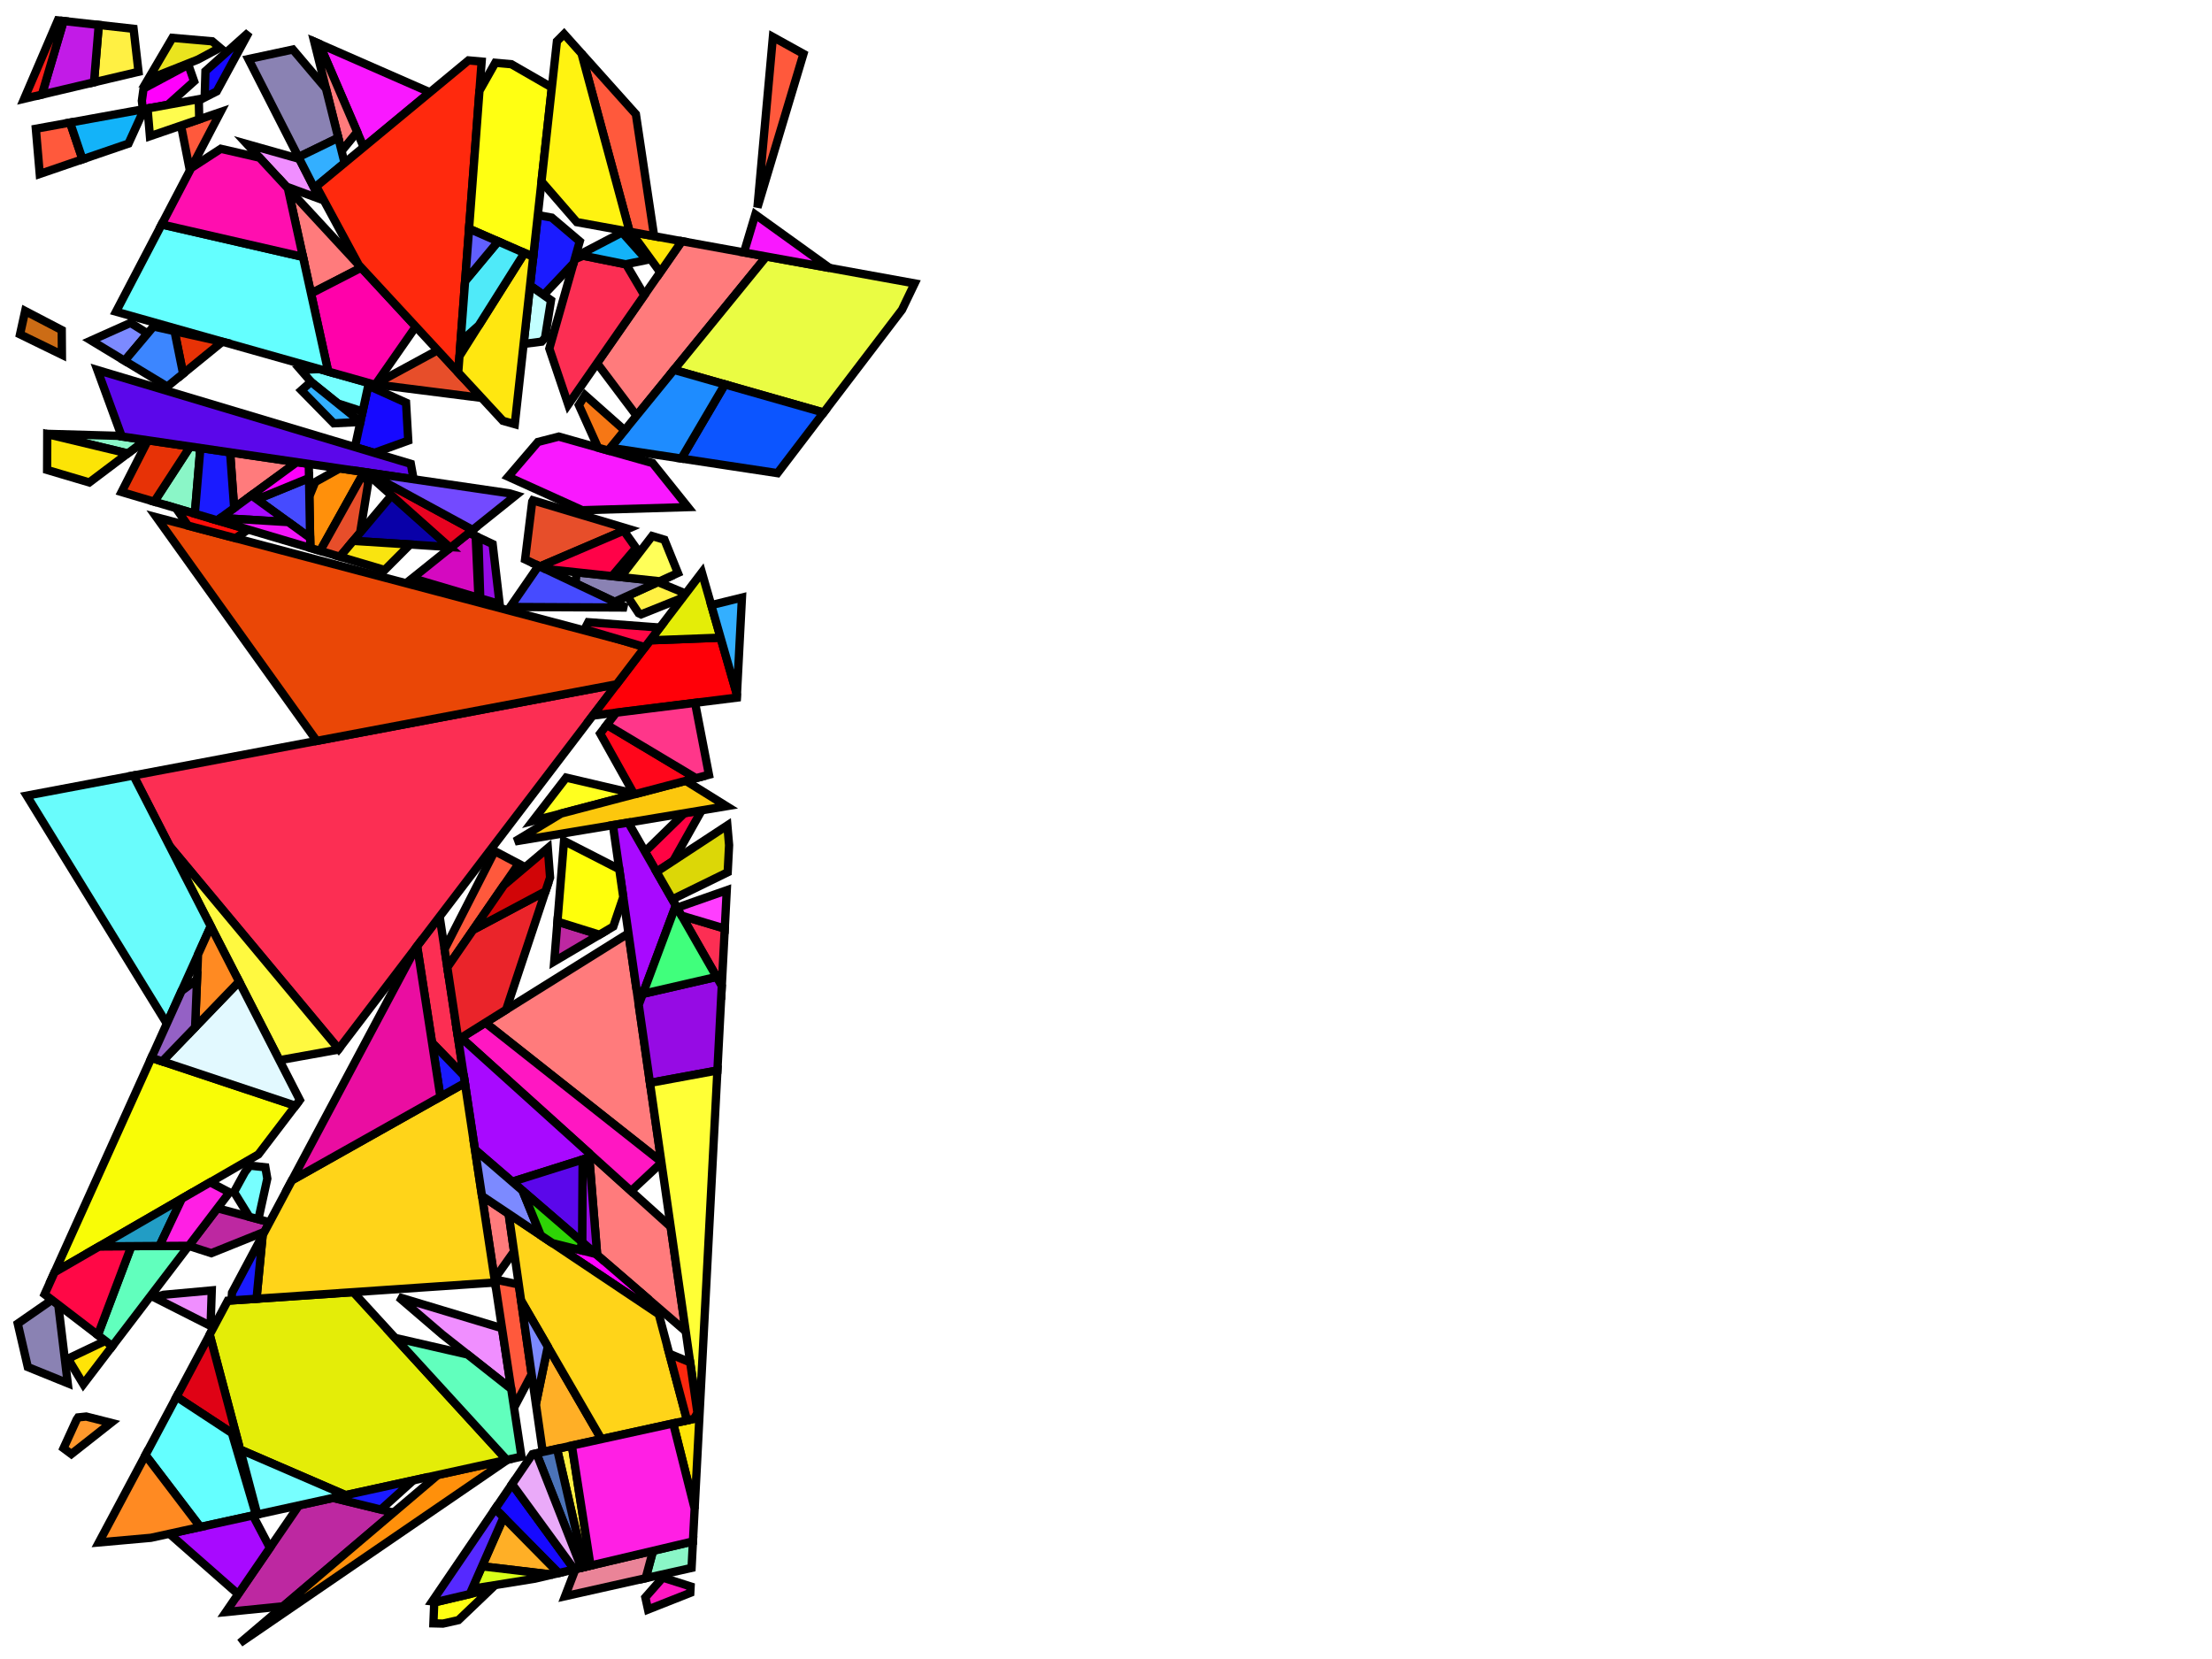 <?xml version="1.0" encoding="iso-8859-1" standalone="no"?>
<!DOCTYPE svg PUBLIC "-//W3C//DTD SVG 1.0//EN" "http://www.w3.org/TR/2001/REC-SVG-20010904/DTD/svg10.dtd">
<svg xmlns="http://www.w3.org/2000/svg" width="800" height="600">
<path style="fill:rgb(0, 0, 0);fill-opacity:0.0;fill-rule:evenodd;stroke:rgb(0, 0, 0);stroke-width:0.0;" d="M 0, 600 L 800, 600 L 800, 0 L 0, 0 z "/>
<path style="fill:rgb(249, 24, 255);fill-opacity:1.0;fill-rule:evenodd;stroke:rgb(0, 0, 0);stroke-width:3.0;" d="M 155.484, 33.39 L 131.535, 53.212 L 115.456, 15.855 z "/>
<path style="fill:rgb(249, 24, 255);fill-opacity:1.0;fill-rule:evenodd;stroke:rgb(0, 0, 0);stroke-width:3.0;" d="M 236.038, 167.481 L 248.799, 183.407 L 210.59, 184.527 L 183.795, 172.411 L 194.541, 159.847 L 202.095, 157.903 z "/>
<path style="fill:rgb(240, 142, 255);fill-opacity:1.0;fill-rule:evenodd;stroke:rgb(0, 0, 0);stroke-width:3.0;" d="M 181.562, 480.374 L 184.888, 502.331 L 159.916, 482.624 L 144.134, 469.1 z "/>
<path style="fill:rgb(240, 142, 255);fill-opacity:1.0;fill-rule:evenodd;stroke:rgb(0, 0, 0);stroke-width:3.0;" d="M 76.163, 479.553 L 55.812, 469.251 L 59.14, 468.277 L 76.588, 466.692 z "/>
<path style="fill:rgb(240, 142, 255);fill-opacity:1.0;fill-rule:evenodd;stroke:rgb(0, 0, 0);stroke-width:3.0;" d="M 108.275, 57.466 L 115.671, 71.955 L 103.541, 67.48 L 89.329, 52.112 z "/>
<path style="fill:rgb(189, 40, 161);fill-opacity:1.0;fill-rule:evenodd;stroke:rgb(0, 0, 0);stroke-width:3.0;" d="M 142.296, 547.065 L 102.4, 580.949 L 81.692, 583.029 L 108.131, 544.436 L 120.486, 541.73 z "/>
<path style="fill:rgb(189, 40, 161);fill-opacity:1.0;fill-rule:evenodd;stroke:rgb(0, 0, 0);stroke-width:3.0;" d="M 216.81, 338.047 L 200.444, 347.719 L 201.613, 333.316 z "/>
<path style="fill:rgb(189, 40, 161);fill-opacity:1.0;fill-rule:evenodd;stroke:rgb(0, 0, 0);stroke-width:3.0;" d="M 97.5, 442.04 L 95.653, 445.504 L 76.43, 453.229 L 68.248, 450.591 L 78.616, 436.984 z "/>
<path style="fill:rgb(255, 152, 44);fill-opacity:1.0;fill-rule:evenodd;stroke:rgb(0, 0, 0);stroke-width:3.0;" d="M 40.16, 514.586 L 25.815, 525.885 L 22.98, 523.771 L 27.726, 513.395 L 28.26, 512.621 L 31.179, 512.311 z "/>
<path style="fill:rgb(255, 144, 11);fill-opacity:1.0;fill-rule:evenodd;stroke:rgb(0, 0, 0);stroke-width:3.0;" d="M 131.689, 170.711 L 115.783, 199.227 L 112.226, 198.173 L 111.885, 179.505 L 113.998, 174.335 L 122.843, 169.414 z "/>
<path style="fill:rgb(255, 144, 11);fill-opacity:1.0;fill-rule:evenodd;stroke:rgb(0, 0, 0);stroke-width:3.0;" d="M 86.793, 594.205 L 158.341, 533.438 L 183.601, 527.904 z "/>
<path style="fill:rgb(231, 78, 42);fill-opacity:1.0;fill-rule:evenodd;stroke:rgb(0, 0, 0);stroke-width:3.0;" d="M 227.119, 191.251 L 195.281, 204.876 L 189.901, 202.328 L 192.482, 181.409 L 192.742, 180.964 z "/>
<path style="fill:rgb(231, 78, 42);fill-opacity:1.0;fill-rule:evenodd;stroke:rgb(0, 0, 0);stroke-width:3.0;" d="M 131.903, 170.742 L 133.143, 174.807 L 130.255, 192.635 L 122.922, 201.342 L 115.783, 199.227 L 131.689, 170.711 z "/>
<path style="fill:rgb(231, 78, 42);fill-opacity:1.0;fill-rule:evenodd;stroke:rgb(0, 0, 0);stroke-width:3.0;" d="M 174.227, 143.912 L 136.944, 139.182 L 137.756, 137.806 L 158.277, 126.665 z "/>
<path style="fill:rgb(255, 123, 124);fill-opacity:1.0;fill-rule:evenodd;stroke:rgb(0, 0, 0);stroke-width:3.0;" d="M 130.656, 96.798 L 112.488, 106.144 L 104.119, 68.104 z "/>
<path style="fill:rgb(255, 123, 124);fill-opacity:1.0;fill-rule:evenodd;stroke:rgb(0, 0, 0);stroke-width:3.0;" d="M 242.561, 443.691 L 248, 481.509 L 215.982, 453.898 L 212.983, 417.006 z "/>
<path style="fill:rgb(255, 123, 124);fill-opacity:1.0;fill-rule:evenodd;stroke:rgb(0, 0, 0);stroke-width:3.0;" d="M 107.342, 167.141 L 84.689, 183.729 L 83.221, 163.604 z "/>
<path style="fill:rgb(255, 123, 124);fill-opacity:1.0;fill-rule:evenodd;stroke:rgb(0, 0, 0);stroke-width:3.0;" d="M 239.178, 420.174 L 175.515, 369.878 L 227.293, 337.537 z "/>
<path style="fill:rgb(255, 123, 124);fill-opacity:1.0;fill-rule:evenodd;stroke:rgb(0, 0, 0);stroke-width:3.0;" d="M 183.961, 438.996 L 185.909, 452.6 L 178.86, 462.536 L 174.317, 432.544 z "/>
<path style="fill:rgb(255, 123, 124);fill-opacity:1.0;fill-rule:evenodd;stroke:rgb(0, 0, 0);stroke-width:3.0;" d="M 115.456, 15.855 L 129.176, 47.731 L 123.542, 54.617 L 113.641, 15.06 z "/>
<path style="fill:rgb(255, 123, 124);fill-opacity:1.0;fill-rule:evenodd;stroke:rgb(0, 0, 0);stroke-width:3.0;" d="M 277.151, 92.768 L 230.222, 150.338 L 215.93, 131.337 L 246.594, 87.23 z "/>
<path style="fill:rgb(252, 46, 83);fill-opacity:1.0;fill-rule:evenodd;stroke:rgb(0, 0, 0);stroke-width:3.0;" d="M 226.447, 95.62 L 233.026, 106.745 L 205.513, 146.321 L 198.673, 126.065 L 207.842, 93.751 L 210.947, 92.49 z "/>
<path style="fill:rgb(252, 46, 83);fill-opacity:1.0;fill-rule:evenodd;stroke:rgb(0, 0, 0);stroke-width:3.0;" d="M 167.711, 388.934 L 156.257, 377.115 L 150.858, 342.173 L 159.008, 331.477 z "/>
<path style="fill:rgb(252, 46, 83);fill-opacity:1.0;fill-rule:evenodd;stroke:rgb(0, 0, 0);stroke-width:3.0;" d="M 262.121, 335.834 L 261.044, 356.565 L 246.507, 331.156 z "/>
<path style="fill:rgb(252, 46, 83);fill-opacity:1.0;fill-rule:evenodd;stroke:rgb(0, 0, 0);stroke-width:3.0;" d="M 122.499, 379.391 L 61.384, 306.06 L 48.261, 280.466 L 223.012, 247.478 z "/>
<path style="fill:rgb(22, 9, 255);fill-opacity:1.0;fill-rule:evenodd;stroke:rgb(0, 0, 0);stroke-width:3.0;" d="M 78.383, 33.045 L 74.014, 35.263 L 74.305, 25.723 L 89.993, 11.675 z "/>
<path style="fill:rgb(22, 9, 255);fill-opacity:1.0;fill-rule:evenodd;stroke:rgb(0, 0, 0);stroke-width:3.0;" d="M 207.715, 567.592 L 202.012, 568.937 L 179.098, 545.699 L 185.193, 536.746 z "/>
<path style="fill:rgb(22, 9, 255);fill-opacity:1.0;fill-rule:evenodd;stroke:rgb(0, 0, 0);stroke-width:3.0;" d="M 146.853, 145.644 L 147.65, 159.353 L 135.362, 163.792 L 129.441, 162.02 L 128.505, 161.065 L 133.182, 139.476 z "/>
<path style="fill:rgb(255, 0, 8);fill-opacity:1.0;fill-rule:evenodd;stroke:rgb(0, 0, 0);stroke-width:3.0;" d="M 266.514, 251.212 L 266.457, 252.308 L 214.38, 258.806 L 235.121, 231.586 L 260.607, 230.623 z "/>
<path style="fill:rgb(228, 237, 8);fill-opacity:1.0;fill-rule:evenodd;stroke:rgb(0, 0, 0);stroke-width:3.0;" d="M 183.266, 527.978 L 124.989, 540.743 L 86.846, 524.256 L 75.835, 482.677 L 82.372, 470.416 L 127.762, 467.325 z "/>
<path style="fill:rgb(228, 237, 8);fill-opacity:1.0;fill-rule:evenodd;stroke:rgb(0, 0, 0);stroke-width:3.0;" d="M 260.607, 230.623 L 235.121, 231.586 L 253.836, 207.024 z "/>
<path style="fill:rgb(255, 249, 64);fill-opacity:1.0;fill-rule:evenodd;stroke:rgb(0, 0, 0);stroke-width:3.0;" d="M 122.499, 379.391 L 122.323, 379.622 L 101.055, 383.434 L 63.166, 309.537 L 63.126, 308.15 z "/>
<path style="fill:rgb(255, 228, 7);fill-opacity:1.0;fill-rule:evenodd;stroke:rgb(0, 0, 0);stroke-width:3.0;" d="M 252.862, 514.172 L 251.23, 545.597 L 243.46, 514.792 L 252.006, 512.92 z "/>
<path style="fill:rgb(255, 228, 7);fill-opacity:1.0;fill-rule:evenodd;stroke:rgb(0, 0, 0);stroke-width:3.0;" d="M 39.764, 486.2 L 40.456, 487.064 L 30.141, 500.602 L 25.27, 492.543 L 25.53, 490.926 L 38.113, 484.936 z "/>
<path style="fill:rgb(255, 228, 7);fill-opacity:1.0;fill-rule:evenodd;stroke:rgb(0, 0, 0);stroke-width:3.0;" d="M 246.594, 87.23 L 238.782, 98.467 L 228.145, 83.886 z "/>
<path style="fill:rgb(212, 9, 192);fill-opacity:1.0;fill-rule:evenodd;stroke:rgb(0, 0, 0);stroke-width:3.0;" d="M 172.032, 193.865 L 173.044, 216.197 L 149.15, 209.116 L 169.61, 192.718 z "/>
<path style="fill:rgb(255, 3, 67);fill-opacity:1.0;fill-rule:evenodd;stroke:rgb(0, 0, 0);stroke-width:3.0;" d="M 243.493, 311.345 L 237.444, 315.315 L 233.267, 308.014 L 247.501, 294.11 L 253.775, 293.065 z "/>
<path style="fill:rgb(138, 246, 199);fill-opacity:1.0;fill-rule:evenodd;stroke:rgb(0, 0, 0);stroke-width:3.0;" d="M 42.331, 157.609 L 52.666, 159.124 L 46.209, 163.992 L 16.573, 156.892 z "/>
<path style="fill:rgb(138, 246, 199);fill-opacity:1.0;fill-rule:evenodd;stroke:rgb(0, 0, 0);stroke-width:3.0;" d="M 72.471, 162.028 L 70.461, 185.795 L 55.785, 181.445 L 68.773, 161.486 z "/>
<path style="fill:rgb(138, 246, 199);fill-opacity:1.0;fill-rule:evenodd;stroke:rgb(0, 0, 0);stroke-width:3.0;" d="M 250.117, 567.053 L 233.508, 570.773 L 236.177, 560.879 L 250.614, 557.474 z "/>
<path style="fill:rgb(234, 132, 152);fill-opacity:1.0;fill-rule:evenodd;stroke:rgb(0, 0, 0);stroke-width:3.0;" d="M 233.508, 570.773 L 204.35, 577.304 L 208.125, 567.495 L 236.177, 560.879 z "/>
<path style="fill:rgb(119, 255, 255);fill-opacity:1.0;fill-rule:evenodd;stroke:rgb(0, 0, 0);stroke-width:3.0;" d="M 124.989, 540.743 L 93.064, 547.736 L 86.846, 524.256 z "/>
<path style="fill:rgb(119, 255, 255);fill-opacity:1.0;fill-rule:evenodd;stroke:rgb(0, 0, 0);stroke-width:3.0;" d="M 95.974, 422.165 L 96.678, 426.264 L 93.455, 440.957 L 90.175, 440.079 L 84.636, 431.108 L 88.572, 423.917 L 90.368, 421.561 z "/>
<path style="fill:rgb(119, 255, 255);fill-opacity:1.0;fill-rule:evenodd;stroke:rgb(0, 0, 0);stroke-width:3.0;" d="M 133.39, 138.517 L 131.157, 148.821 L 122.13, 145.894 L 112.668, 138.275 L 108.764, 133.783 L 115.514, 133.473 z "/>
<path style="fill:rgb(255, 240, 67);fill-opacity:1.0;fill-rule:evenodd;stroke:rgb(0, 0, 0);stroke-width:3.0;" d="M 246.731, 214.146 L 246.364, 216.396 L 231.859, 222.2 L 230.986, 221.787 L 226.85, 215.581 L 237.947, 210.523 z "/>
<path style="fill:rgb(255, 240, 67);fill-opacity:1.0;fill-rule:evenodd;stroke:rgb(0, 0, 0);stroke-width:3.0;" d="M 213.574, 566.21 L 211.329, 566.739 L 201.459, 523.993 L 206.819, 522.818 z "/>
<path style="fill:rgb(255, 240, 67);fill-opacity:1.0;fill-rule:evenodd;stroke:rgb(0, 0, 0);stroke-width:3.0;" d="M 48.307, 10.416 L 50.098, 25.964 L 33.992, 29.762 L 35.718, 9.016 z "/>
<path style="fill:rgb(138, 130, 179);fill-opacity:1.0;fill-rule:evenodd;stroke:rgb(0, 0, 0);stroke-width:3.0;" d="M 238.605, 210.223 L 222.281, 217.664 L 208.143, 210.968 L 208.546, 206.982 z "/>
<path style="fill:rgb(138, 130, 179);fill-opacity:1.0;fill-rule:evenodd;stroke:rgb(0, 0, 0);stroke-width:3.0;" d="M 117.889, 32.032 L 122.344, 49.831 L 107.949, 56.827 L 89.844, 21.358 L 105.923, 17.907 z "/>
<path style="fill:rgb(138, 130, 179);fill-opacity:1.0;fill-rule:evenodd;stroke:rgb(0, 0, 0);stroke-width:3.0;" d="M 21.076, 471.891 L 24.498, 500.268 L 10.056, 494.406 L 6.415, 478.698 L 18.77, 470.125 z "/>
<path style="fill:rgb(255, 1, 170);fill-opacity:1.0;fill-rule:evenodd;stroke:rgb(0, 0, 0);stroke-width:3.0;" d="M 150.375, 118.12 L 135.717, 139.174 L 118.699, 134.372 L 112.488, 106.144 L 130.656, 96.798 z "/>
<path style="fill:rgb(252, 228, 6);fill-opacity:1.0;fill-rule:evenodd;stroke:rgb(0, 0, 0);stroke-width:3.0;" d="M 46.209, 163.992 L 32.291, 174.482 L 17.037, 169.961 L 17.087, 157.015 z "/>
<path style="fill:rgb(70, 75, 255);fill-opacity:1.0;fill-rule:evenodd;stroke:rgb(0, 0, 0);stroke-width:3.0;" d="M 112.16, 194.542 L 92.947, 180.602 L 111.764, 172.897 z "/>
<path style="fill:rgb(70, 75, 255);fill-opacity:1.0;fill-rule:evenodd;stroke:rgb(0, 0, 0);stroke-width:3.0;" d="M 226.634, 219.726 L 184.518, 219.517 L 194.783, 204.641 z "/>
<path style="fill:rgb(51, 175, 255);fill-opacity:1.0;fill-rule:evenodd;stroke:rgb(0, 0, 0);stroke-width:3.0;" d="M 266.542, 250.666 L 266.305, 250.483 L 257.229, 218.849 L 268.336, 216.123 z "/>
<path style="fill:rgb(51, 175, 255);fill-opacity:1.0;fill-rule:evenodd;stroke:rgb(0, 0, 0);stroke-width:3.0;" d="M 124.622, 58.933 L 113.657, 68.009 L 107.949, 56.827 L 122.344, 49.831 z "/>
<path style="fill:rgb(51, 175, 255);fill-opacity:1.0;fill-rule:evenodd;stroke:rgb(0, 0, 0);stroke-width:3.0;" d="M 130.356, 152.518 L 130.337, 152.609 L 120.694, 153.096 L 108.998, 141.164 L 112.452, 138.101 z "/>
<path style="fill:rgb(223, 2, 21);fill-opacity:1.0;fill-rule:evenodd;stroke:rgb(0, 0, 0);stroke-width:3.0;" d="M 85.562, 519.406 L 63.848, 505.161 L 75.835, 482.677 z "/>
<path style="fill:rgb(255, 255, 31);fill-opacity:1.0;fill-rule:evenodd;stroke:rgb(0, 0, 0);stroke-width:3.0;" d="M 229.957, 287.135 L 192.672, 296.921 L 204.763, 281.232 z "/>
<path style="fill:rgb(255, 2, 255);fill-opacity:1.0;fill-rule:evenodd;stroke:rgb(0, 0, 0);stroke-width:3.0;" d="M 215.563, 453.537 L 233.842, 469.299 L 232.523, 471.486 L 199.799, 449.592 z "/>
<path style="fill:rgb(255, 23, 194);fill-opacity:1.0;fill-rule:evenodd;stroke:rgb(0, 0, 0);stroke-width:3.0;" d="M 239.178, 420.174 L 239.225, 420.501 L 228.233, 430.765 L 166.788, 375.329 L 175.515, 369.878 z "/>
<path style="fill:rgb(255, 23, 194);fill-opacity:1.0;fill-rule:evenodd;stroke:rgb(0, 0, 0);stroke-width:3.0;" d="M 249.769, 573.752 L 249.648, 576.078 L 234.365, 582.112 L 233.398, 577.715 L 239.701, 570.552 z "/>
<path style="fill:rgb(255, 89, 60);fill-opacity:1.0;fill-rule:evenodd;stroke:rgb(0, 0, 0);stroke-width:3.0;" d="M 187.62, 464.547 L 192.27, 497.005 L 185.915, 509.109 L 178.89, 462.733 z "/>
<path style="fill:rgb(255, 89, 60);fill-opacity:1.0;fill-rule:evenodd;stroke:rgb(0, 0, 0);stroke-width:3.0;" d="M 290.578, 19.488 L 273.938, 75.025 L 279.53, 13.365 z "/>
<path style="fill:rgb(255, 89, 60);fill-opacity:1.0;fill-rule:evenodd;stroke:rgb(0, 0, 0);stroke-width:3.0;" d="M 229.976, 41.294 L 236.583, 85.415 L 227.714, 83.808 L 210.309, 19.33 z "/>
<path style="fill:rgb(255, 89, 60);fill-opacity:1.0;fill-rule:evenodd;stroke:rgb(0, 0, 0);stroke-width:3.0;" d="M 68.674, 61.672 L 65.478, 45.411 L 79.738, 40.527 z "/>
<path style="fill:rgb(255, 89, 60);fill-opacity:1.0;fill-rule:evenodd;stroke:rgb(0, 0, 0);stroke-width:3.0;" d="M 29.835, 57.619 L 14.372, 62.916 L 12.962, 46.569 L 25.345, 44.321 z "/>
<path style="fill:rgb(255, 89, 60);fill-opacity:1.0;fill-rule:evenodd;stroke:rgb(0, 0, 0);stroke-width:3.0;" d="M 187.585, 312.385 L 161.789, 349.839 L 160.792, 343.256 L 178.912, 307.814 z "/>
<path style="fill:rgb(252, 199, 13);fill-opacity:1.0;fill-rule:evenodd;stroke:rgb(0, 0, 0);stroke-width:3.0;" d="M 262.757, 291.568 L 186.247, 304.318 L 202.923, 294.23 L 248.019, 282.394 z "/>
<path style="fill:rgb(255, 0, 252);fill-opacity:1.0;fill-rule:evenodd;stroke:rgb(0, 0, 0);stroke-width:3.0;" d="M 111.67, 167.776 L 111.764, 172.897 L 92.947, 180.602 L 90.943, 179.149 L 107.342, 167.141 z "/>
<path style="fill:rgb(255, 0, 252);fill-opacity:1.0;fill-rule:evenodd;stroke:rgb(0, 0, 0);stroke-width:3.0;" d="M 70.205, 29.394 L 60.704, 37.902 L 51.661, 39.543 L 51.306, 36.46 L 51.923, 32.031 L 68.106, 23.392 z "/>
<path style="fill:rgb(105, 252, 252);fill-opacity:1.0;fill-rule:evenodd;stroke:rgb(0, 0, 0);stroke-width:3.0;" d="M 76.225, 335.005 L 60.335, 370.198 L 9.667, 287.752 L 48.261, 280.466 z "/>
<path style="fill:rgb(234, 71, 6);fill-opacity:1.0;fill-rule:evenodd;stroke:rgb(0, 0, 0);stroke-width:3.0;" d="M 225.466, 231.734 L 233.251, 234.041 L 223.012, 247.478 L 114.543, 267.954 L 56.608, 187.086 z "/>
<path style="fill:rgb(234, 252, 67);fill-opacity:1.0;fill-rule:evenodd;stroke:rgb(0, 0, 0);stroke-width:3.0;" d="M 330.8, 102.492 L 326.217, 112.031 L 297.889, 149.209 L 243.727, 133.771 L 277.151, 92.768 z "/>
<path style="fill:rgb(249, 252, 6);fill-opacity:1.0;fill-rule:evenodd;stroke:rgb(0, 0, 0);stroke-width:3.0;" d="M 106.874, 399.897 L 93.451, 417.514 L 19.734, 460.126 L 54.753, 382.561 z "/>
<path style="fill:rgb(100, 255, 255);fill-opacity:1.0;fill-rule:evenodd;stroke:rgb(0, 0, 0);stroke-width:3.0;" d="M 83.87, 518.297 L 92.578, 547.843 L 72.422, 552.258 L 52.61, 526.24 L 63.848, 505.161 z "/>
<path style="fill:rgb(100, 255, 255);fill-opacity:1.0;fill-rule:evenodd;stroke:rgb(0, 0, 0);stroke-width:3.0;" d="M 109.578, 92.918 L 118.699, 134.372 L 41.963, 112.719 L 58.47, 81.172 z "/>
<path style="fill:rgb(255, 14, 175);fill-opacity:1.0;fill-rule:evenodd;stroke:rgb(0, 0, 0);stroke-width:3.0;" d="M 93.88, 57.033 L 104.119, 68.104 L 109.578, 92.918 L 58.47, 81.172 L 69.143, 60.776 L 79.862, 53.809 z "/>
<path style="fill:rgb(97, 255, 189);fill-opacity:1.0;fill-rule:evenodd;stroke:rgb(0, 0, 0);stroke-width:3.0;" d="M 40.617, 486.853 L 35.378, 482.841 L 47.506, 450.69 L 68.278, 450.552 z "/>
<path style="fill:rgb(97, 255, 189);fill-opacity:1.0;fill-rule:evenodd;stroke:rgb(0, 0, 0);stroke-width:3.0;" d="M 169.109, 489.879 L 184.888, 502.331 L 188.596, 526.81 L 183.266, 527.978 L 142.897, 483.864 z "/>
<path style="fill:rgb(226, 249, 255);fill-opacity:1.0;fill-rule:evenodd;stroke:rgb(0, 0, 0);stroke-width:3.0;" d="M 108.442, 397.84 L 106.874, 399.897 L 58.668, 383.863 L 86.478, 355.003 z "/>
<path style="fill:rgb(255, 41, 13);fill-opacity:1.0;fill-rule:evenodd;stroke:rgb(0, 0, 0);stroke-width:3.0;" d="M 174.196, 22.267 L 165.727, 134.72 L 129.746, 95.815 L 114.391, 67.401 L 169.435, 21.843 z "/>
<path style="fill:rgb(168, 9, 255);fill-opacity:1.0;fill-rule:evenodd;stroke:rgb(0, 0, 0);stroke-width:3.0;" d="M 104.276, 188.822 L 79.754, 187.342 L 90.943, 179.149 z "/>
<path style="fill:rgb(168, 9, 255);fill-opacity:1.0;fill-rule:evenodd;stroke:rgb(0, 0, 0);stroke-width:3.0;" d="M 244.413, 327.496 L 231.786, 361.311 L 230.164, 357.502 L 221.666, 298.415 L 227.243, 297.486 z "/>
<path style="fill:rgb(168, 9, 255);fill-opacity:1.0;fill-rule:evenodd;stroke:rgb(0, 0, 0);stroke-width:3.0;" d="M 97.619, 559.781 L 86.129, 576.552 L 61.275, 554.7 L 91.463, 548.087 z "/>
<path style="fill:rgb(168, 9, 255);fill-opacity:1.0;fill-rule:evenodd;stroke:rgb(0, 0, 0);stroke-width:3.0;" d="M 212.983, 417.006 L 213.114, 418.612 L 185.247, 427.393 L 171.777, 415.778 L 165.47, 374.14 z "/>
<path style="fill:rgb(19, 179, 249);fill-opacity:1.0;fill-rule:evenodd;stroke:rgb(0, 0, 0);stroke-width:3.0;" d="M 46.476, 51.92 L 29.835, 57.619 L 25.345, 44.321 L 52.153, 39.454 z "/>
<path style="fill:rgb(19, 179, 249);fill-opacity:1.0;fill-rule:evenodd;stroke:rgb(0, 0, 0);stroke-width:3.0;" d="M 233.896, 94.025 L 226.269, 95.584 L 209.401, 92.178 L 224.991, 84.045 z "/>
<path style="fill:rgb(9, 0, 168);fill-opacity:1.0;fill-rule:evenodd;stroke:rgb(0, 0, 0);stroke-width:3.0;" d="M 162.562, 197.829 L 127.747, 195.613 L 141.598, 179.167 z "/>
<path style="fill:rgb(255, 175, 38);fill-opacity:1.0;fill-rule:evenodd;stroke:rgb(0, 0, 0);stroke-width:3.0;" d="M 217.501, 520.479 L 196.297, 525.123 L 193.815, 507.792 L 198.112, 487.033 z "/>
<path style="fill:rgb(255, 175, 38);fill-opacity:1.0;fill-rule:evenodd;stroke:rgb(0, 0, 0);stroke-width:3.0;" d="M 202.012, 568.937 L 199.728, 569.475 L 174.327, 566.476 L 182.117, 548.76 z "/>
<path style="fill:rgb(255, 6, 27);fill-opacity:1.0;fill-rule:evenodd;stroke:rgb(0, 0, 0);stroke-width:3.0;" d="M 251.714, 281.424 L 229.957, 287.135 L 229.171, 286.95 L 217.057, 265.281 L 219.475, 262.143 z "/>
<path style="fill:rgb(255, 54, 138);fill-opacity:1.0;fill-rule:evenodd;stroke:rgb(0, 0, 0);stroke-width:3.0;" d="M 256.4, 280.194 L 251.714, 281.424 L 219.475, 262.143 L 222.863, 257.748 L 251.381, 254.189 z "/>
<path style="fill:rgb(255, 252, 78);fill-opacity:1.0;fill-rule:evenodd;stroke:rgb(0, 0, 0);stroke-width:3.0;" d="M 72.054, 43.159 L 54.219, 49.268 L 53.357, 39.236 L 71.887, 35.871 z "/>
<path style="fill:rgb(217, 255, 25);fill-opacity:1.0;fill-rule:evenodd;stroke:rgb(0, 0, 0);stroke-width:3.0;" d="M 199.728, 569.475 L 193.434, 570.96 L 170.755, 574.6 L 174.327, 566.476 z "/>
<path style="fill:rgb(75, 115, 184);fill-opacity:1.0;fill-rule:evenodd;stroke:rgb(0, 0, 0);stroke-width:3.0;" d="M 211.329, 566.739 L 210.257, 566.992 L 194.01, 525.624 L 201.459, 523.993 z "/>
<path style="fill:rgb(255, 14, 9);fill-opacity:1.0;fill-rule:evenodd;stroke:rgb(0, 0, 0);stroke-width:3.0;" d="M 89.745, 191.51 L 85.196, 194.645 L 67.987, 190.095 L 63.65, 183.776 z "/>
<path style="fill:rgb(231, 50, 6);fill-opacity:1.0;fill-rule:evenodd;stroke:rgb(0, 0, 0);stroke-width:3.0;" d="M 80.367, 123.63 L 66.222, 135.149 L 63.118, 119.772 z "/>
<path style="fill:rgb(231, 50, 6);fill-opacity:1.0;fill-rule:evenodd;stroke:rgb(0, 0, 0);stroke-width:3.0;" d="M 68.773, 161.486 L 55.785, 181.445 L 43.968, 177.943 L 53.489, 159.245 z "/>
<path style="fill:rgb(255, 255, 89);fill-opacity:1.0;fill-rule:evenodd;stroke:rgb(0, 0, 0);stroke-width:3.0;" d="M 240.301, 195.196 L 245.175, 207.228 L 238.605, 210.223 L 224.457, 208.697 L 235.858, 193.867 z "/>
<path style="fill:rgb(255, 8, 70);fill-opacity:1.0;fill-rule:evenodd;stroke:rgb(0, 0, 0);stroke-width:3.0;" d="M 35.378, 482.841 L 16.132, 468.105 L 19.734, 460.126 L 35.923, 450.768 L 47.506, 450.69 z "/>
<path style="fill:rgb(255, 8, 70);fill-opacity:1.0;fill-rule:evenodd;stroke:rgb(0, 0, 0);stroke-width:3.0;" d="M 238.64, 226.968 L 233.251, 234.041 L 211.418, 227.57 L 212.748, 225.026 z "/>
<path style="fill:rgb(255, 212, 25);fill-opacity:1.0;fill-rule:evenodd;stroke:rgb(0, 0, 0);stroke-width:3.0;" d="M 179.056, 463.831 L 92.774, 469.708 L 94.993, 446.744 L 105.597, 426.853 L 168.125, 391.668 z "/>
<path style="fill:rgb(255, 212, 25);fill-opacity:1.0;fill-rule:evenodd;stroke:rgb(0, 0, 0);stroke-width:3.0;" d="M 238.259, 475.323 L 248.485, 513.692 L 217.501, 520.479 L 188.456, 470.377 L 183.961, 438.996 z "/>
<path style="fill:rgb(26, 27, 255);fill-opacity:1.0;fill-rule:evenodd;stroke:rgb(0, 0, 0);stroke-width:3.0;" d="M 167.711, 388.934 L 168.125, 391.668 L 159.276, 396.648 L 156.257, 377.115 z "/>
<path style="fill:rgb(26, 27, 255);fill-opacity:1.0;fill-rule:evenodd;stroke:rgb(0, 0, 0);stroke-width:3.0;" d="M 83.221, 163.604 L 84.689, 183.729 L 78.581, 188.201 L 70.461, 185.795 L 72.471, 162.028 z "/>
<path style="fill:rgb(26, 27, 255);fill-opacity:1.0;fill-rule:evenodd;stroke:rgb(0, 0, 0);stroke-width:3.0;" d="M 92.774, 469.708 L 83.703, 470.326 L 83.914, 467.524 L 94.993, 446.744 z "/>
<path style="fill:rgb(26, 27, 255);fill-opacity:1.0;fill-rule:evenodd;stroke:rgb(0, 0, 0);stroke-width:3.0;" d="M 137.753, 545.954 L 120.486, 541.73 L 149.478, 535.379 z "/>
<path style="fill:rgb(26, 27, 255);fill-opacity:1.0;fill-rule:evenodd;stroke:rgb(0, 0, 0);stroke-width:3.0;" d="M 199.561, 78.705 L 209.677, 87.286 L 207.422, 95.233 L 196.599, 106.698 L 191.7, 103.275 L 194.504, 77.788 z "/>
<path style="fill:rgb(234, 228, 30);fill-opacity:1.0;fill-rule:evenodd;stroke:rgb(0, 0, 0);stroke-width:3.0;" d="M 76.769, 14.941 L 79.558, 17.279 L 71.538, 21.56 L 53.536, 28.706 L 62.355, 13.691 z "/>
<path style="fill:rgb(150, 11, 228);fill-opacity:1.0;fill-rule:evenodd;stroke:rgb(0, 0, 0);stroke-width:3.0;" d="M 215.982, 453.898 L 210.516, 449.184 L 210.718, 419.367 L 213.114, 418.612 z "/>
<path style="fill:rgb(150, 11, 228);fill-opacity:1.0;fill-rule:evenodd;stroke:rgb(0, 0, 0);stroke-width:3.0;" d="M 261.044, 356.565 L 259.457, 387.145 L 235.075, 391.643 L 231.011, 363.387 L 232.482, 359.445 L 259.181, 353.308 z "/>
<path style="fill:rgb(150, 11, 228);fill-opacity:1.0;fill-rule:evenodd;stroke:rgb(0, 0, 0);stroke-width:3.0;" d="M 178.167, 196.771 L 180.707, 218.468 L 173.691, 216.389 L 172.998, 194.322 z "/>
<path style="fill:rgb(12, 85, 255);fill-opacity:1.0;fill-rule:evenodd;stroke:rgb(0, 0, 0);stroke-width:3.0;" d="M 297.889, 149.209 L 281.194, 171.119 L 246.41, 165.839 L 262.163, 139.026 z "/>
<path style="fill:rgb(30, 140, 255);fill-opacity:1.0;fill-rule:evenodd;stroke:rgb(0, 0, 0);stroke-width:3.0;" d="M 262.163, 139.026 L 246.41, 165.839 L 220.761, 161.946 L 243.727, 133.771 z "/>
<path style="fill:rgb(234, 170, 249);fill-opacity:1.0;fill-rule:evenodd;stroke:rgb(0, 0, 0);stroke-width:3.0;" d="M 210.257, 566.992 L 207.715, 567.592 L 185.193, 536.746 L 192.544, 525.945 L 194.01, 525.624 z "/>
<path style="fill:rgb(255, 2, 72);fill-opacity:1.0;fill-rule:evenodd;stroke:rgb(0, 0, 0);stroke-width:3.0;" d="M 230.02, 198.153 L 221.367, 208.364 L 197.127, 205.751 L 195.281, 204.876 L 225.577, 191.911 z "/>
<path style="fill:rgb(243, 21, 249);fill-opacity:1.0;fill-rule:evenodd;stroke:rgb(0, 0, 0);stroke-width:3.0;" d="M 104.276, 188.822 L 112.16, 194.542 L 112.226, 198.173 L 78.581, 188.201 L 79.754, 187.342 z "/>
<path style="fill:rgb(91, 7, 234);fill-opacity:1.0;fill-rule:evenodd;stroke:rgb(0, 0, 0);stroke-width:3.0;" d="M 148.574, 167.746 L 149.59, 173.335 L 44.032, 157.859 L 35.225, 133.825 z "/>
<path style="fill:rgb(91, 7, 234);fill-opacity:1.0;fill-rule:evenodd;stroke:rgb(0, 0, 0);stroke-width:3.0;" d="M 210.516, 449.184 L 185.247, 427.393 L 210.718, 419.367 z "/>
<path style="fill:rgb(255, 255, 54);fill-opacity:1.0;fill-rule:evenodd;stroke:rgb(0, 0, 0);stroke-width:3.0;" d="M 252.938, 512.716 L 252.502, 512.812 L 235.075, 391.643 L 259.457, 387.145 z "/>
<path style="fill:rgb(255, 138, 34);fill-opacity:1.0;fill-rule:evenodd;stroke:rgb(0, 0, 0);stroke-width:3.0;" d="M 72.422, 552.258 L 54.575, 556.167 L 35.762, 557.841 L 52.61, 526.24 z "/>
<path style="fill:rgb(255, 138, 34);fill-opacity:1.0;fill-rule:evenodd;stroke:rgb(0, 0, 0);stroke-width:3.0;" d="M 86.478, 355.003 L 70.558, 371.525 L 71.627, 345.188 L 76.225, 335.005 z "/>
<path style="fill:rgb(124, 138, 255);fill-opacity:1.0;fill-rule:evenodd;stroke:rgb(0, 0, 0);stroke-width:3.0;" d="M 188.975, 430.608 L 195.565, 446.76 L 174.317, 432.544 L 171.777, 415.778 z "/>
<path style="fill:rgb(124, 138, 255);fill-opacity:1.0;fill-rule:evenodd;stroke:rgb(0, 0, 0);stroke-width:3.0;" d="M 198.112, 487.033 L 193.815, 507.792 L 188.456, 470.377 z "/>
<path style="fill:rgb(124, 138, 255);fill-opacity:1.0;fill-rule:evenodd;stroke:rgb(0, 0, 0);stroke-width:3.0;" d="M 53.389, 120.602 L 45.071, 130.483 L 32.947, 123.147 L 47.204, 116.776 z "/>
<path style="fill:rgb(234, 13, 161);fill-opacity:1.0;fill-rule:evenodd;stroke:rgb(0, 0, 0);stroke-width:3.0;" d="M 159.276, 396.648 L 105.597, 426.853 L 150.479, 342.67 L 150.858, 342.173 z "/>
<path style="fill:rgb(204, 108, 21);fill-opacity:1.0;fill-rule:evenodd;stroke:rgb(0, 0, 0);stroke-width:3.0;" d="M 22.327, 119.375 L 22.393, 128.308 L 7.243, 120.917 L 9.1, 112.476 z "/>
<path style="fill:rgb(255, 255, 18);fill-opacity:1.0;fill-rule:evenodd;stroke:rgb(0, 0, 0);stroke-width:3.0;" d="M 165.809, 585.937 L 160.208, 587.192 L 156.746, 587.106 L 157.054, 579.54 L 177.58, 574.699 z "/>
<path style="fill:rgb(255, 255, 18);fill-opacity:1.0;fill-rule:evenodd;stroke:rgb(0, 0, 0);stroke-width:3.0;" d="M 184.946, 23.223 L 199.581, 31.648 L 192.844, 92.874 L 169.643, 82.726 L 173.4, 32.836 L 179.126, 22.705 z "/>
<path style="fill:rgb(249, 228, 16);fill-opacity:1.0;fill-rule:evenodd;stroke:rgb(0, 0, 0);stroke-width:3.0;" d="M 148.236, 196.917 L 148.119, 197.125 L 139.12, 206.143 L 122.922, 201.342 L 127.747, 195.613 z "/>
<path style="fill:rgb(255, 255, 11);fill-opacity:1.0;fill-rule:evenodd;stroke:rgb(0, 0, 0);stroke-width:3.0;" d="M 223.958, 314.353 L 225.411, 324.455 L 221.808, 335.093 L 216.81, 338.047 L 201.613, 333.316 L 203.982, 304.129 z "/>
<path style="fill:rgb(46, 212, 6);fill-opacity:1.0;fill-rule:evenodd;stroke:rgb(0, 0, 0);stroke-width:3.0;" d="M 210.454, 449.13 L 209.85, 452.107 L 199.799, 449.592 L 195.565, 446.76 L 188.975, 430.608 z "/>
<path style="fill:rgb(64, 255, 124);fill-opacity:1.0;fill-rule:evenodd;stroke:rgb(0, 0, 0);stroke-width:3.0;" d="M 259.181, 353.308 L 232.482, 359.445 L 244.413, 327.496 z "/>
<path style="fill:rgb(194, 27, 231);fill-opacity:1.0;fill-rule:evenodd;stroke:rgb(0, 0, 0);stroke-width:3.0;" d="M 35.718, 9.016 L 33.992, 29.762 L 15.15, 34.205 L 22.998, 7.601 z "/>
<path style="fill:rgb(255, 33, 27);fill-opacity:1.0;fill-rule:evenodd;stroke:rgb(0, 0, 0);stroke-width:3.0;" d="M 22.998, 7.601 L 15.15, 34.205 L 8.748, 35.715 L 20.907, 7.369 z "/>
<path style="fill:rgb(194, 255, 255);fill-opacity:1.0;fill-rule:evenodd;stroke:rgb(0, 0, 0);stroke-width:3.0;" d="M 199.286, 108.575 L 197.12, 122.18 L 195.879, 123.559 L 189.377, 124.386 L 191.7, 103.275 z "/>
<path style="fill:rgb(246, 119, 21);fill-opacity:1.0;fill-rule:evenodd;stroke:rgb(0, 0, 0);stroke-width:3.0;" d="M 225.907, 155.633 L 219.949, 162.941 L 216.29, 161.909 L 209.35, 146.515 L 211.59, 142.921 z "/>
<path style="fill:rgb(255, 243, 17);fill-opacity:1.0;fill-rule:evenodd;stroke:rgb(0, 0, 0);stroke-width:3.0;" d="M 210.309, 19.33 L 227.714, 83.808 L 208.611, 80.345 L 195.842, 65.627 L 201.422, 14.912 L 204.019, 12.305 z "/>
<path style="fill:rgb(34, 157, 197);fill-opacity:1.0;fill-rule:evenodd;stroke:rgb(0, 0, 0);stroke-width:3.0;" d="M 57.674, 450.622 L 35.923, 450.768 L 65.773, 433.513 z "/>
<path style="fill:rgb(148, 97, 197);fill-opacity:1.0;fill-rule:evenodd;stroke:rgb(0, 0, 0);stroke-width:3.0;" d="M 70.558, 371.525 L 58.668, 383.863 L 54.753, 382.561 L 65.666, 358.391 L 71.26, 354.235 z "/>
<path style="fill:rgb(255, 231, 16);fill-opacity:1.0;fill-rule:evenodd;stroke:rgb(0, 0, 0);stroke-width:3.0;" d="M 192.844, 92.874 L 186.183, 153.414 L 181.896, 152.204 L 165.727, 134.72 L 166.174, 128.783 L 189.681, 91.491 z "/>
<path style="fill:rgb(255, 31, 228);fill-opacity:1.0;fill-rule:evenodd;stroke:rgb(0, 0, 0);stroke-width:3.0;" d="M 82.994, 431.237 L 68.278, 450.552 L 57.674, 450.622 L 65.773, 433.513 L 76.002, 427.601 z "/>
<path style="fill:rgb(255, 31, 228);fill-opacity:1.0;fill-rule:evenodd;stroke:rgb(0, 0, 0);stroke-width:3.0;" d="M 251.23, 545.597 L 250.614, 557.474 L 213.574, 566.21 L 206.819, 522.818 L 243.46, 514.792 z "/>
<path style="fill:rgb(234, 36, 42);fill-opacity:1.0;fill-rule:evenodd;stroke:rgb(0, 0, 0);stroke-width:3.0;" d="M 183.06, 365.165 L 166.788, 375.329 L 165.47, 374.14 L 161.789, 349.839 L 171.13, 336.277 L 197.289, 322.359 z "/>
<path style="fill:rgb(209, 5, 7);fill-opacity:1.0;fill-rule:evenodd;stroke:rgb(0, 0, 0);stroke-width:3.0;" d="M 198.944, 317.38 L 197.289, 322.359 L 171.13, 336.277 L 182.241, 320.145 L 198.121, 306.723 z "/>
<path style="fill:rgb(249, 24, 255);fill-opacity:1.0;fill-rule:evenodd;stroke:rgb(0, 0, 0);stroke-width:3.0;" d="M 300.028, 96.915 L 269.061, 91.302 L 273.167, 77.597 z "/>
<path style="fill:rgb(252, 40, 14);fill-opacity:1.0;fill-rule:evenodd;stroke:rgb(0, 0, 0);stroke-width:3.0;" d="M 249.611, 492.71 L 252.238, 510.976 L 251.012, 513.138 L 248.485, 513.692 L 242.064, 489.599 z "/>
<path style="fill:rgb(85, 41, 255);fill-opacity:1.0;fill-rule:evenodd;stroke:rgb(0, 0, 0);stroke-width:3.0;" d="M 182.117, 548.76 L 169.917, 576.506 L 157.763, 579.373 L 156.303, 579.186 L 179.098, 545.699 z "/>
<path style="fill:rgb(220, 215, 7);fill-opacity:1.0;fill-rule:evenodd;stroke:rgb(0, 0, 0);stroke-width:3.0;" d="M 263.687, 305.657 L 263.178, 315.466 L 243.142, 325.273 L 237.444, 315.315 L 263.06, 298.504 z "/>
<path style="fill:rgb(231, 3, 32);fill-opacity:1.0;fill-rule:evenodd;stroke:rgb(0, 0, 0);stroke-width:3.0;" d="M 132.75, 170.866 L 170.943, 191.65 L 162.88, 198.112 L 132.179, 170.783 z "/>
<path style="fill:rgb(115, 74, 255);fill-opacity:1.0;fill-rule:evenodd;stroke:rgb(0, 0, 0);stroke-width:3.0;" d="M 184.216, 178.412 L 186.577, 179.119 L 170.943, 191.65 L 132.75, 170.866 z "/>
<path style="fill:rgb(79, 234, 249);fill-opacity:1.0;fill-rule:evenodd;stroke:rgb(0, 0, 0);stroke-width:3.0;" d="M 189.681, 91.491 L 173.148, 117.718 L 166.566, 123.582 L 168.218, 101.648 L 180.15, 87.322 z "/>
<path style="fill:rgb(97, 95, 255);fill-opacity:1.0;fill-rule:evenodd;stroke:rgb(0, 0, 0);stroke-width:3.0;" d="M 180.15, 87.322 L 168.218, 101.648 L 169.643, 82.726 z "/>
<path style="fill:rgb(255, 62, 255);fill-opacity:1.0;fill-rule:evenodd;stroke:rgb(0, 0, 0);stroke-width:3.0;" d="M 262.121, 335.834 L 246.507, 331.156 L 244.861, 328.278 L 262.841, 321.968 z "/>
<path style="fill:rgb(60, 134, 255);fill-opacity:1.0;fill-rule:evenodd;stroke:rgb(0, 0, 0);stroke-width:3.0;" d="M 63.118, 119.772 L 66.222, 135.149 L 60.492, 139.815 L 45.071, 130.483 L 55.518, 118.073 z "/>
</svg>